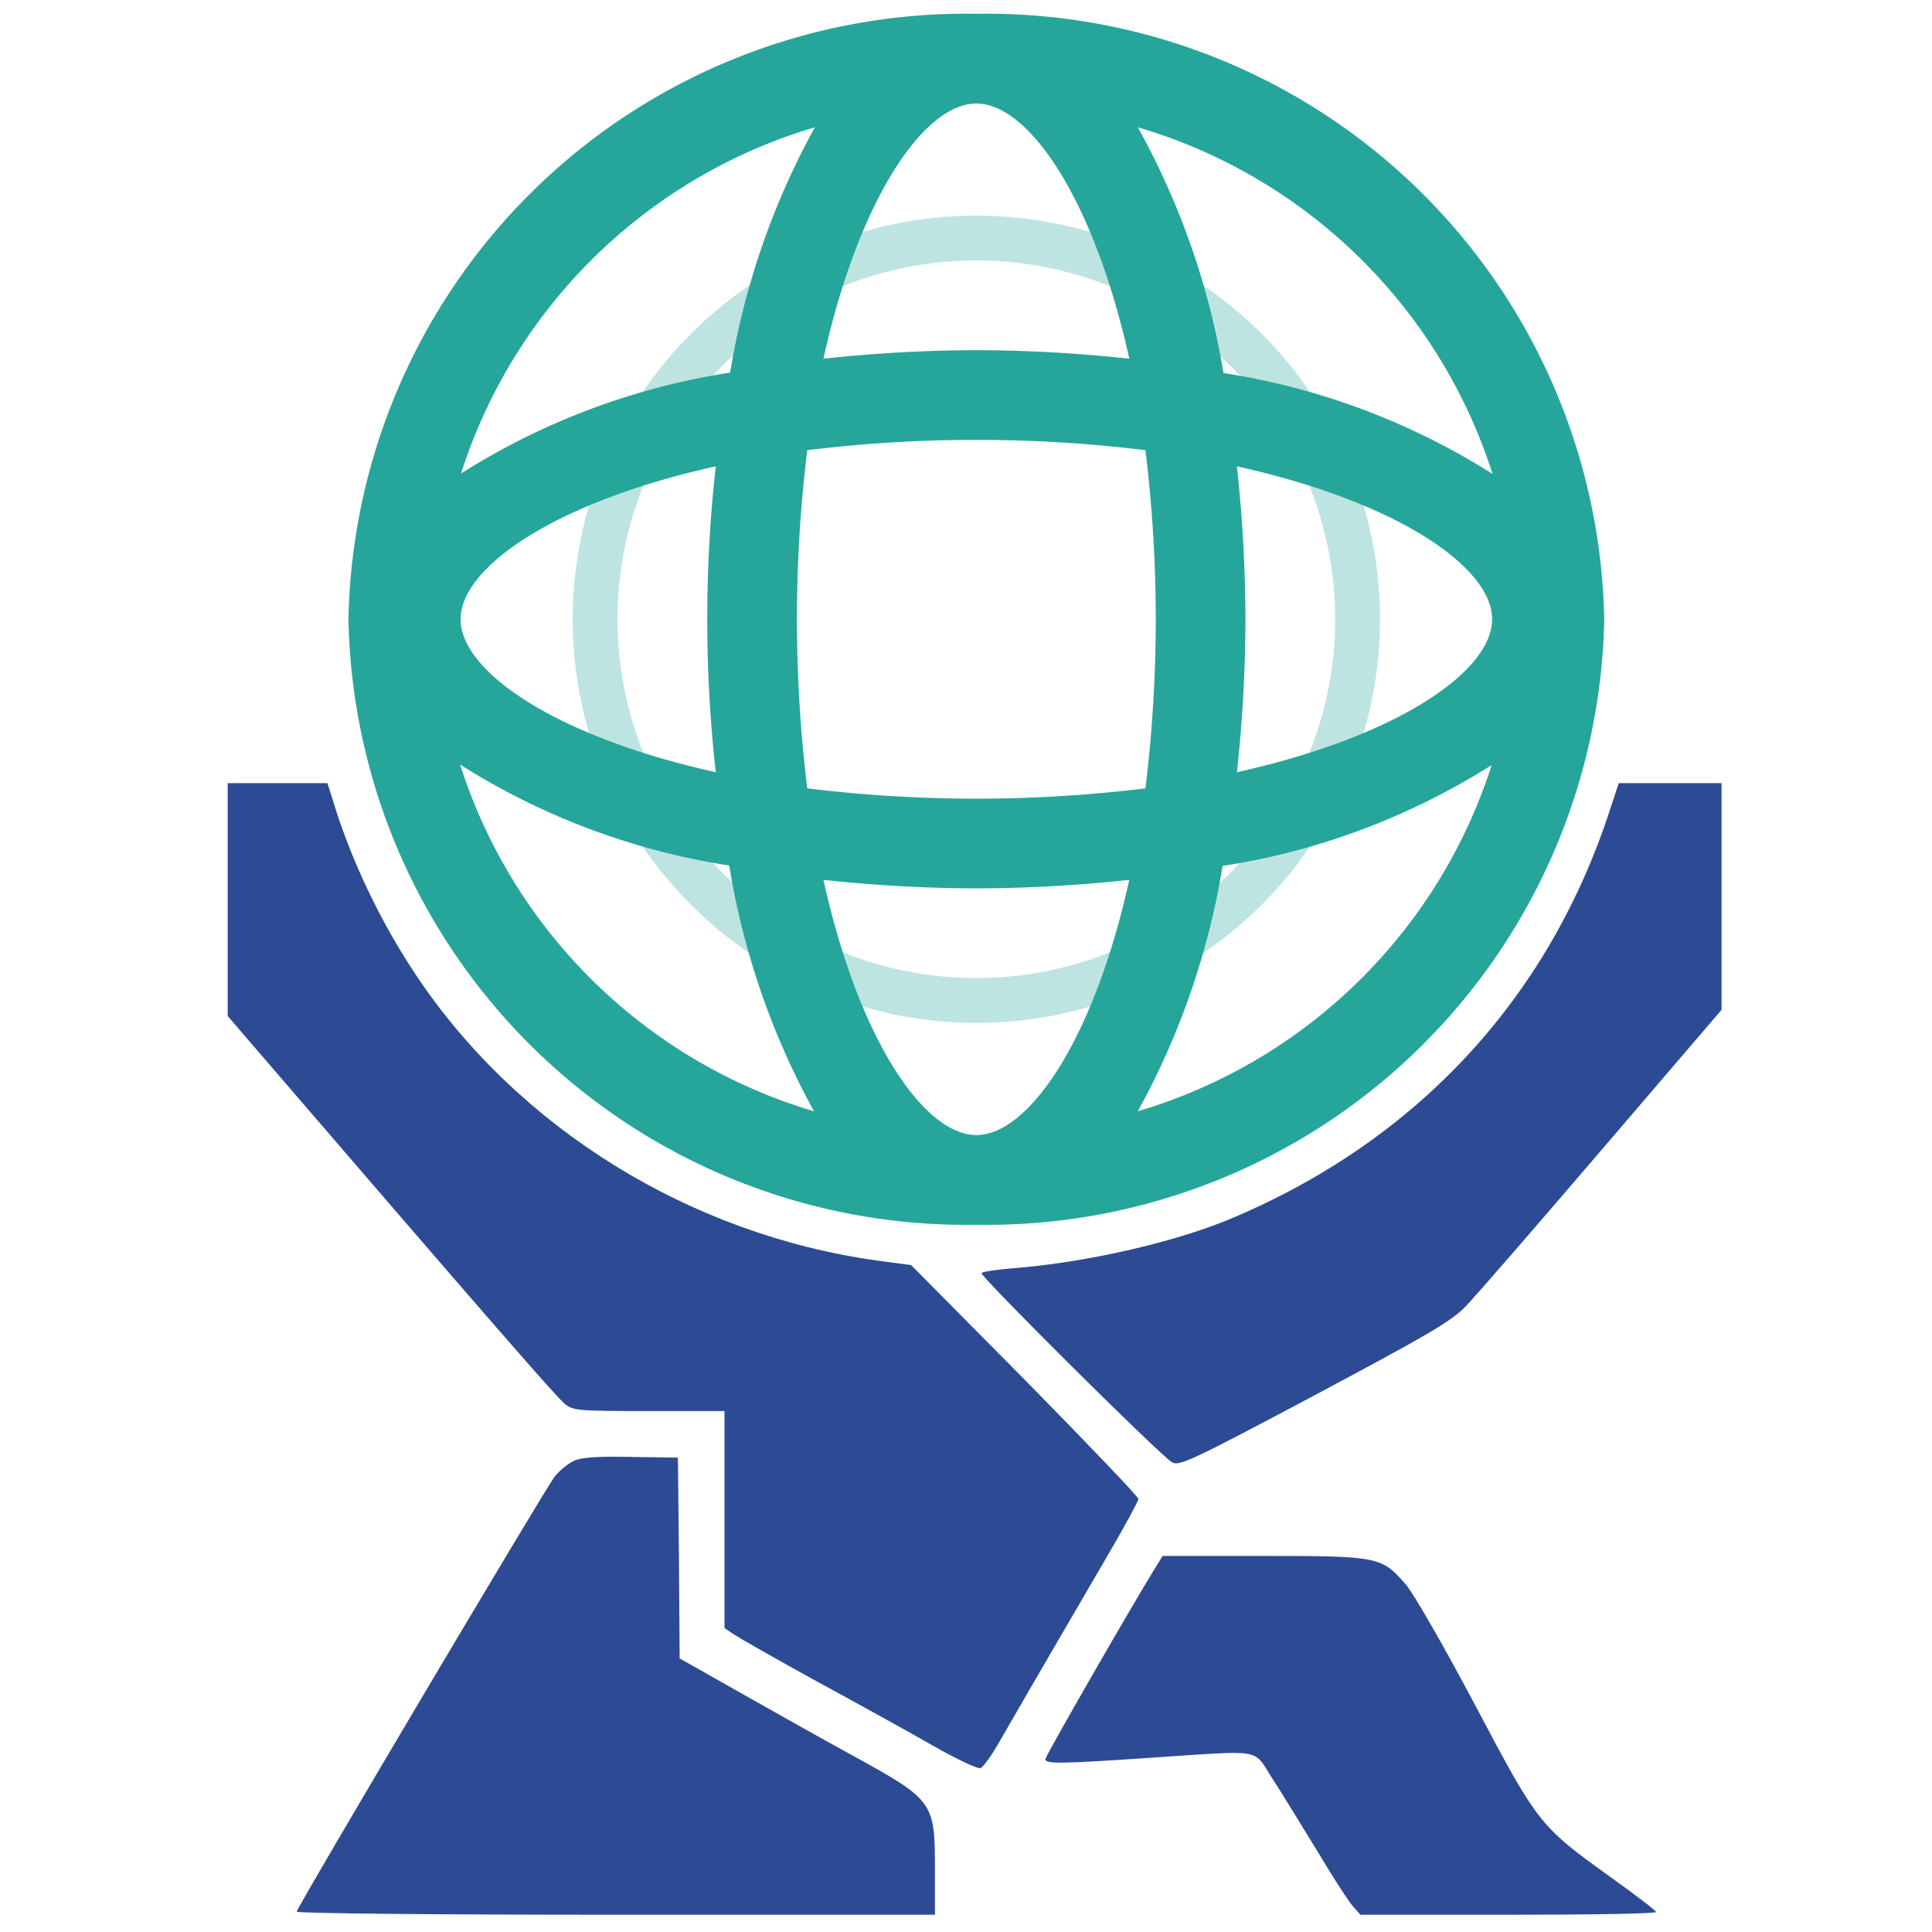<?xml version="1.0" encoding="UTF-8"?>
<svg xmlns="http://www.w3.org/2000/svg" viewBox="0 0 560 560" preserveAspectRatio="xMidYMid meet">
  <!-- Grupo principal del logo - Se puede mover como un conjunto -->
  <g id="logo-completo" transform="translate(35, -45)">
    <!-- Logo en Azul Atlas (sin el nombre) -->
    <g id="logo-atlas" transform="translate(10,750) scale(0.1,-0.1)" fill="#2D4B94">
      <!-- Parte superior izquierda -->
      <path d="M210 4442 l0 -337 73 -85 c698 -811 882 -1022 904 -1039 24 -20 39
      -21 244 -21 l219 0 0 -314 0 -315 28 -19 c15 -10 124 -72 242 -137 118 -64
      270 -148 336 -186 67 -38 128 -67 136 -64 8 3 30 34 50 68 128 222 228 393
      312 537 53 90 96 170 96 175 0 6 -148 161 -329 345 l-330 333 -97 13 c-543 75
      -1041 383 -1337 826 -105 157 -191 338 -243 511 l-15 47 -144 0 -145 0 0 -338z"/>
      
      <!-- Parte superior derecha -->
      <path d="M4215 4698 c-179 -546 -561 -956 -1101 -1182 -164 -68 -420 -126
      -627 -142 -48 -4 -89 -10 -92 -14 -5 -9 523 -534 553 -549 21 -11 59 7 411
      194 330 176 396 214 439 258 28 29 206 234 396 456 l346 404 0 329 0 328 -149
      0 -149 0 -27 -82z"/>
      
      <!-- Parte central izquierda -->
      <path d="M1214 2816 c-17 -8 -43 -29 -57 -47 -32 -43 -747 -1248 -747 -1260 0
      -5 398 -9 925 -9 l925 0 0 130 c0 199 -3 202 -245 335 -88 48 -235 131 -327
      183 l-168 95 -2 291 -3 291 -135 2 c-97 2 -144 -1 -166 -11z"/>
      
      <!-- Parte central derecha -->
      <path d="M2897 2503 c-65 -105 -317 -543 -317 -552 0 -14 40 -14 305 4 331 22
      296 28 351 -57 26 -40 85 -136 132 -213 46 -77 93 -150 105 -162 l20 -23 429
      0 c235 0 428 3 428 8 0 4 -60 50 -133 102 -204 147 -208 151 -392 499 -89 168
      -178 323 -200 348 -70 81 -78 83 -412 83 l-293 0 -23 -37z"/>
    </g>
    
    <!-- Globo terráqueo en Verde Modular -->
    <g id="globo-terraqueo" transform="translate(40, 10) scale(13)">
      <g fill="#26A69A">
        <path d="M16,3A13.77,13.77,0,0,0,2,16.5,13.77,13.77,0,0,0,16,30,13.77,13.77,0,0,0,30,16.5,13.77,13.77,0,0,0,16,3ZM27.51,13.26a15.68,15.68,0,0,0-6-2.25A17,17,0,0,0,19.6,5.53,11.8,11.8,0,0,1,27.51,13.26ZM16,28c-1.15,0-2.61-2.08-3.41-5.69A32.17,32.17,0,0,0,16,22.5a32.17,32.17,0,0,0,3.41-.19C18.61,25.92,17.15,28,16,28Zm0-7.5a31.16,31.16,0,0,1-3.77-.23,31,31,0,0,1,0-7.54,31,31,0,0,1,7.54,0A31.16,31.16,0,0,1,20,16.5a31.16,31.16,0,0,1-.23,3.77A31.16,31.16,0,0,1,16,20.5Zm-5.81-.59c-3.61-.8-5.69-2.26-5.69-3.41s2.08-2.61,5.69-3.41a30.7,30.7,0,0,0,0,6.82ZM16,5c1.15,0,2.61,2.08,3.41,5.69A32.17,32.17,0,0,0,16,10.5a32.17,32.17,0,0,0-3.41.19C13.39,7.08,14.85,5,16,5Zm5.81,8.09c3.61.8,5.69,2.26,5.69,3.41s-2.08,2.61-5.69,3.41A32.17,32.17,0,0,0,22,16.5,32.17,32.17,0,0,0,21.81,13.09ZM12.4,5.53A17,17,0,0,0,10.51,11a15.68,15.68,0,0,0-6,2.25A11.8,11.8,0,0,1,12.4,5.53ZM4.49,19.74a15.68,15.68,0,0,0,6,2.25,17,17,0,0,0,1.89,5.48A11.8,11.8,0,0,1,4.49,19.74ZM19.6,27.47A17,17,0,0,0,21.49,22a15.68,15.68,0,0,0,6-2.25A11.8,11.8,0,0,1,19.6,27.47Z"/>
      </g>
      
      <!-- Cuadrícula como elemento decorativo con transparencia -->
      <g fill="#26A69A" opacity="0.3">
        <path d="M16,3.5A13,13,0,0,0,3,16.5,13,13,0,0,0,16,29.5,13,13,0,0,0,29,16.5,13,13,0,0,0,16,3.5ZM16,4.5A12,12,0,0,1,28,16.5,12,12,0,0,1,16,28.5A12,12,0,0,1,4,16.5,12,12,0,0,1,16,4.5Z"/>
        <path d="M16,7.5A9,9,0,0,0,7,16.5,9,9,0,0,0,16,25.5,9,9,0,0,0,25,16.5,9,9,0,0,0,16,7.5ZM16,8.5A8,8,0,0,1,24,16.5,8,8,0,0,1,16,24.5A8,8,0,0,1,8,16.5,8,8,0,0,1,16,8.5Z"/>
        <path d="M3,16.5h26M16,3.5v26"/>
      </g>
    </g>
  </g>
</svg>